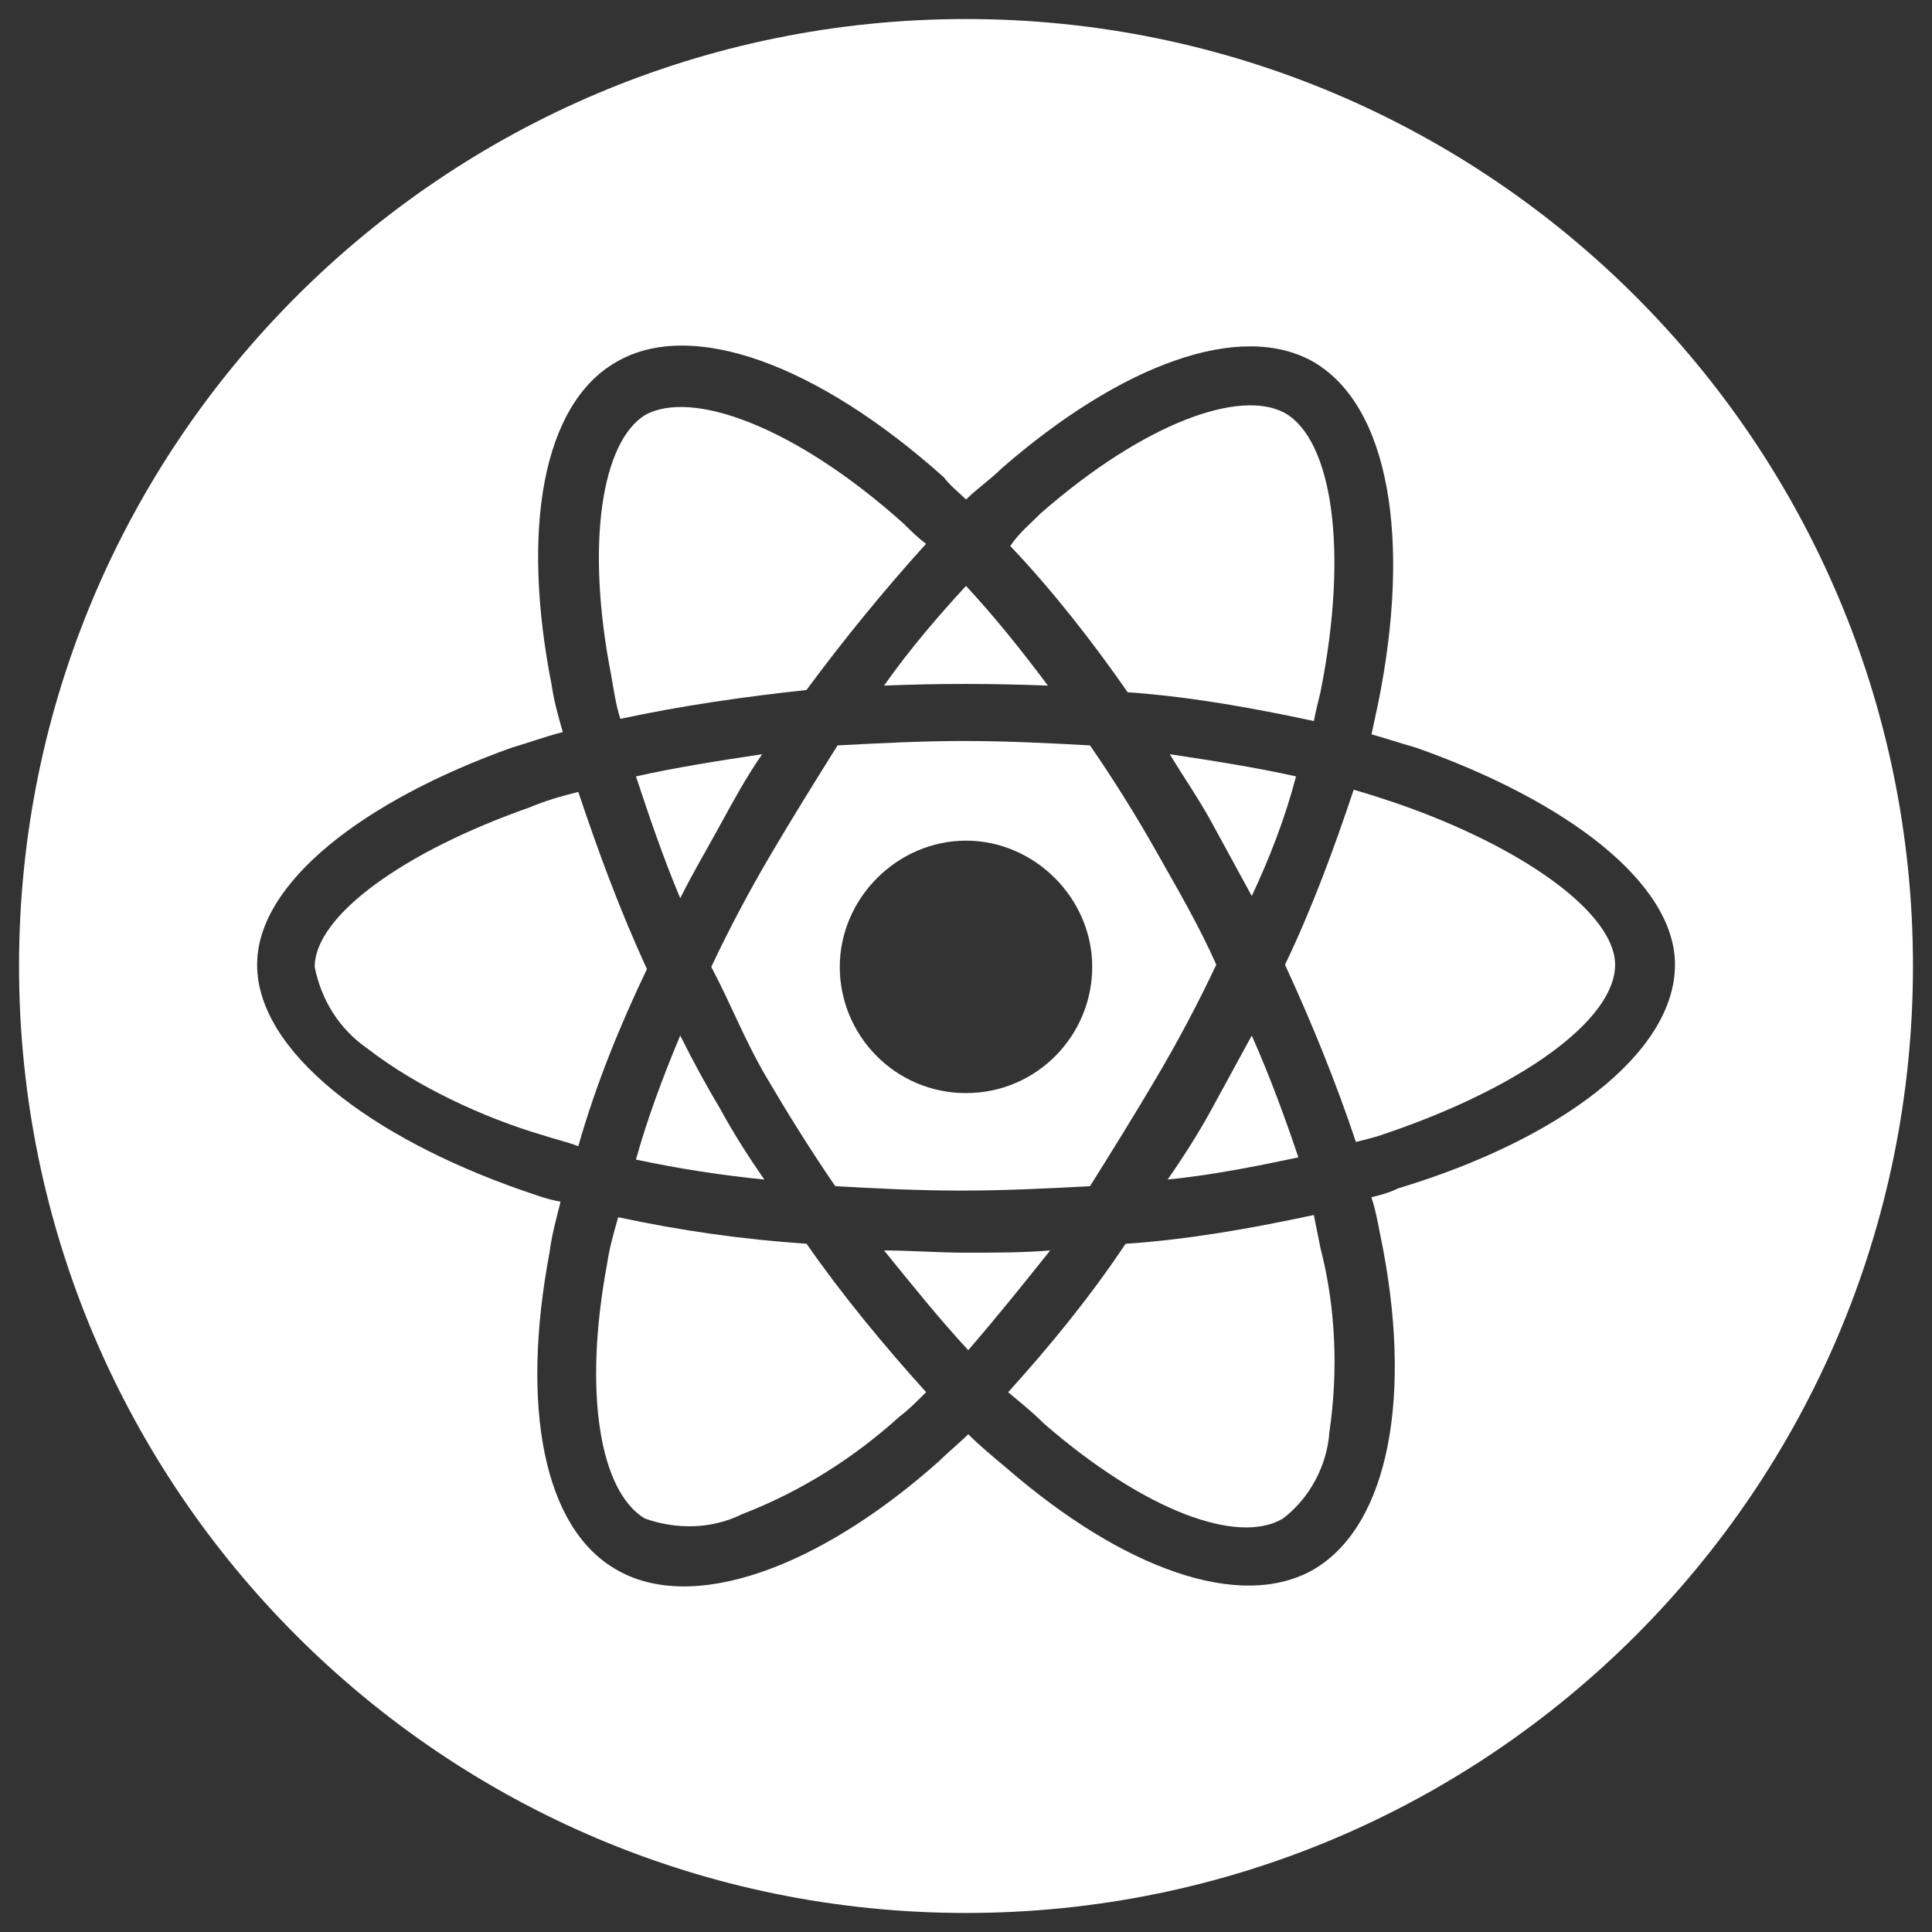 <?xml version="1.0" encoding="utf-8"?>
<!-- Generator: Adobe Illustrator 25.2.1, SVG Export Plug-In . SVG Version: 6.00 Build 0)  -->
<svg version="1.1" id="图层_1" xmlns="http://www.w3.org/2000/svg" x="0px"
     y="0px"
     viewBox="0 0 600 600" style="enable-background:new 0 0 600 600;" xml:space="preserve">
<rect x="0" y="0" width="600" height="600" fill="#333333" stroke="none"/>
<style type="text/css">
	.st0{fill:#FFFFFF;}
</style>
  <g>
	<path class="st0" d="M388.75,321.6l-12.38,22.7c-4.12,7.58-8.95,15.13-13.75,22.02c13.75-1.37,27.51-4.12,40.6-6.89
		C399.07,347.05,394.25,333.99,388.75,321.6z"/>
    <path class="st0" d="M325.45,212.92c-8.26-11.01-16.5-21.33-25.45-30.96c-8.26,8.95-17.21,19.27-25.45,30.96
		C291.05,212.23,308.26,212.23,325.45,212.92z"/>
    <path class="st0" d="M363.3,234.23c4.12,6.89,8.95,13.75,13.07,21.33l12.38,22.7c5.49-11.69,10.32-24.08,13.75-37.14
		C390.13,238.37,377.06,236.31,363.3,234.23z"/>
    <path class="st0" d="M259.4,368.38c12.38,0.69,25.45,1.37,39.2,1.37c13.75,0,26.82-0.69,39.91-1.37
		c6.89-11.01,13.75-22.02,20.64-33.71c6.89-11.69,13.07-23.39,18.58-35.08c-5.49-12.38-12.38-24.08-18.58-35.08
		c-6.2-11.01-13.07-22.02-20.64-33.02c-12.38-0.69-26.14-1.37-39.2-1.37c-13.07,0-26.14,0.69-39.2,1.37
		c-6.89,11.01-13.75,22.02-20.64,33.71c-6.89,11.69-13.07,23.39-18.58,35.08c6.2,11.69,10.32,22.7,17.21,34.4
		S251.85,357.38,259.4,368.38z M300,261.07c21.33,0,39.2,17.9,39.2,39.2c0,21.31-17.21,39.2-39.2,39.2s-39.2-17.9-39.2-39.2
		C260.8,278.97,278.67,261.07,300,261.07z"/>
    <path class="st0" d="M408.02,223.93c0.69-3.43,1.37-6.2,2.06-8.95c8.95-44.72,3.43-78.43-11.01-86.69
		c-13.75-7.58-43.35,2.75-75.68,30.96c-3.43,3.43-6.89,6.2-9.64,10.32c13.07,13.75,25.45,29.59,36.46,45.41
		C369.48,216.35,388.75,219.78,408.02,223.93z"/>
    <path class="st0" d="M237.38,366.32c-4.81-6.89-9.64-14.44-13.75-22.02c-4.12-6.89-8.26-14.44-12.38-22.7
		c-5.49,13.07-10.32,26.14-13.75,38.52C210.56,362.89,223.63,364.95,237.38,366.32z"/>
    <path class="st0" d="M236.7,234.23c-13.75,2.06-26.82,4.12-39.2,6.89c4.12,12.38,8.26,24.76,13.75,37.83
		c4.12-8.26,8.26-15.13,12.38-22.7C227.77,248.69,231.89,241.11,236.7,234.23z"/>
    <path class="st0" d="M433.47,249.38c-4.12-1.37-8.26-2.75-13.07-4.12c-6.2,18.58-13.07,37.14-21.33,54.35
		c8.26,17.9,15.81,36.46,22.02,55.04c2.75-0.69,5.49-1.37,7.58-2.06c43.35-14.44,72.92-35.77,72.92-52.98
		C501.58,283.77,473.36,263.13,433.47,249.38z"/>
    <path class="st0" d="M408.02,377.33c-19.27,4.12-38.52,7.58-58.47,8.95c-11.01,16.5-23.39,31.65-36.46,46.09
		c4.12,3.43,7.58,6.2,11.01,9.64c31.65,27.51,60.53,37.83,74.31,29.59c8.26-6.2,13.75-16.5,14.44-26.82l0,0
		c2.75-18.58,2.06-38.52-2.75-57.1L408.02,377.33z"/>
    <path class="st0" d="M192.66,223.24c19.27-4.12,38.52-6.89,57.79-8.95c11.69-15.81,24.08-30.96,37.14-45.41
		c-2.75-2.06-4.81-4.12-6.89-6.2c-33.71-30.28-66.05-41.97-80.49-33.71c-13.07,8.26-18.58,39.2-10.32,81.18
		C190.6,214.29,191.29,219.1,192.66,223.24z"/>
    <path class="st0" d="M300,5.91C137.58,5.91,5.91,137.58,5.91,300S137.58,594.09,300,594.09S594.09,462.42,594.09,300
		S462.42,5.91,300,5.91z M434.16,369.07c-2.75,1.37-5.49,2.06-8.26,2.75c1.37,4.12,2.06,8.26,2.75,11.69
		c10.32,49.53,2.75,90.13-20.64,103.88c-22.7,13.07-59.16,0-95.62-31.65c-4.12-3.43-8.26-6.89-11.69-10.32
		c-2.75,2.75-6.2,5.49-8.95,8.26c-37.83,33.71-77.06,47.47-100.45,33.71c-22.7-13.07-29.59-50.92-20.64-98.39
		c0.69-5.49,2.06-10.32,3.43-15.81c-4.12-0.69-7.58-2.06-11.69-3.43c-47.47-16.5-82.55-43.35-82.55-70.17
		c0-25.45,33.02-50.92,79.12-67.42c4.81-1.37,10.32-3.43,15.81-4.81c-1.37-4.81-2.75-9.64-3.43-14.44
		c-9.64-48.84-2.75-87.38,19.96-100.45c23.39-13.75,62.62,0.69,101.82,35.77c2.06,2.75,4.81,4.81,6.89,6.89
		c3.43-3.43,7.58-6.2,11.01-9.64c37.14-32.34,74.31-46.09,97.01-33.02c23.39,13.75,30.28,55.04,19.96,105.94
		c-0.69,3.43-1.37,6.2-2.06,9.64c4.81,1.37,8.95,2.75,13.75,4.12c46.78,16.5,80.49,41.97,80.49,67.42
		C520.16,327.12,484.37,353.94,434.16,369.07z"/>
    <path class="st0" d="M300,389.03c-8.95,0-17.21-0.69-25.45-0.69c8.95,11.01,17.21,21.33,26.14,30.96
		c8.95-10.32,17.21-20.64,25.45-30.96C317.9,389.03,308.95,389.03,300,389.03z"/>
    <path class="st0" d="M191.98,378.02c-1.37,4.81-2.75,9.64-3.43,14.44c-7.58,40.6-2.06,70.86,11.69,79.12
		c9.64,3.43,20.64,3.43,30.28-1.37c17.9-6.89,34.4-17.21,48.84-30.28c2.75-2.06,5.49-4.81,8.26-7.58
		c-13.07-14.44-26.14-30.28-37.14-46.09C230.52,384.91,211.25,382.16,191.98,378.02z"/>
    <path class="st0" d="M179.6,245.94c-5.49,1.37-10.32,2.75-15.13,4.81c-39.2,13.75-66.74,33.71-66.74,49.53
		c2.06,10.32,7.58,19.27,16.5,25.45c15.13,11.69,35.77,21.33,54.35,26.82c4.12,1.37,7.58,2.06,11.01,3.43
		c5.49-19.27,13.07-37.83,21.33-55.04C192.66,283.09,185.8,264.5,179.6,245.94z"/>
</g>
</svg>
